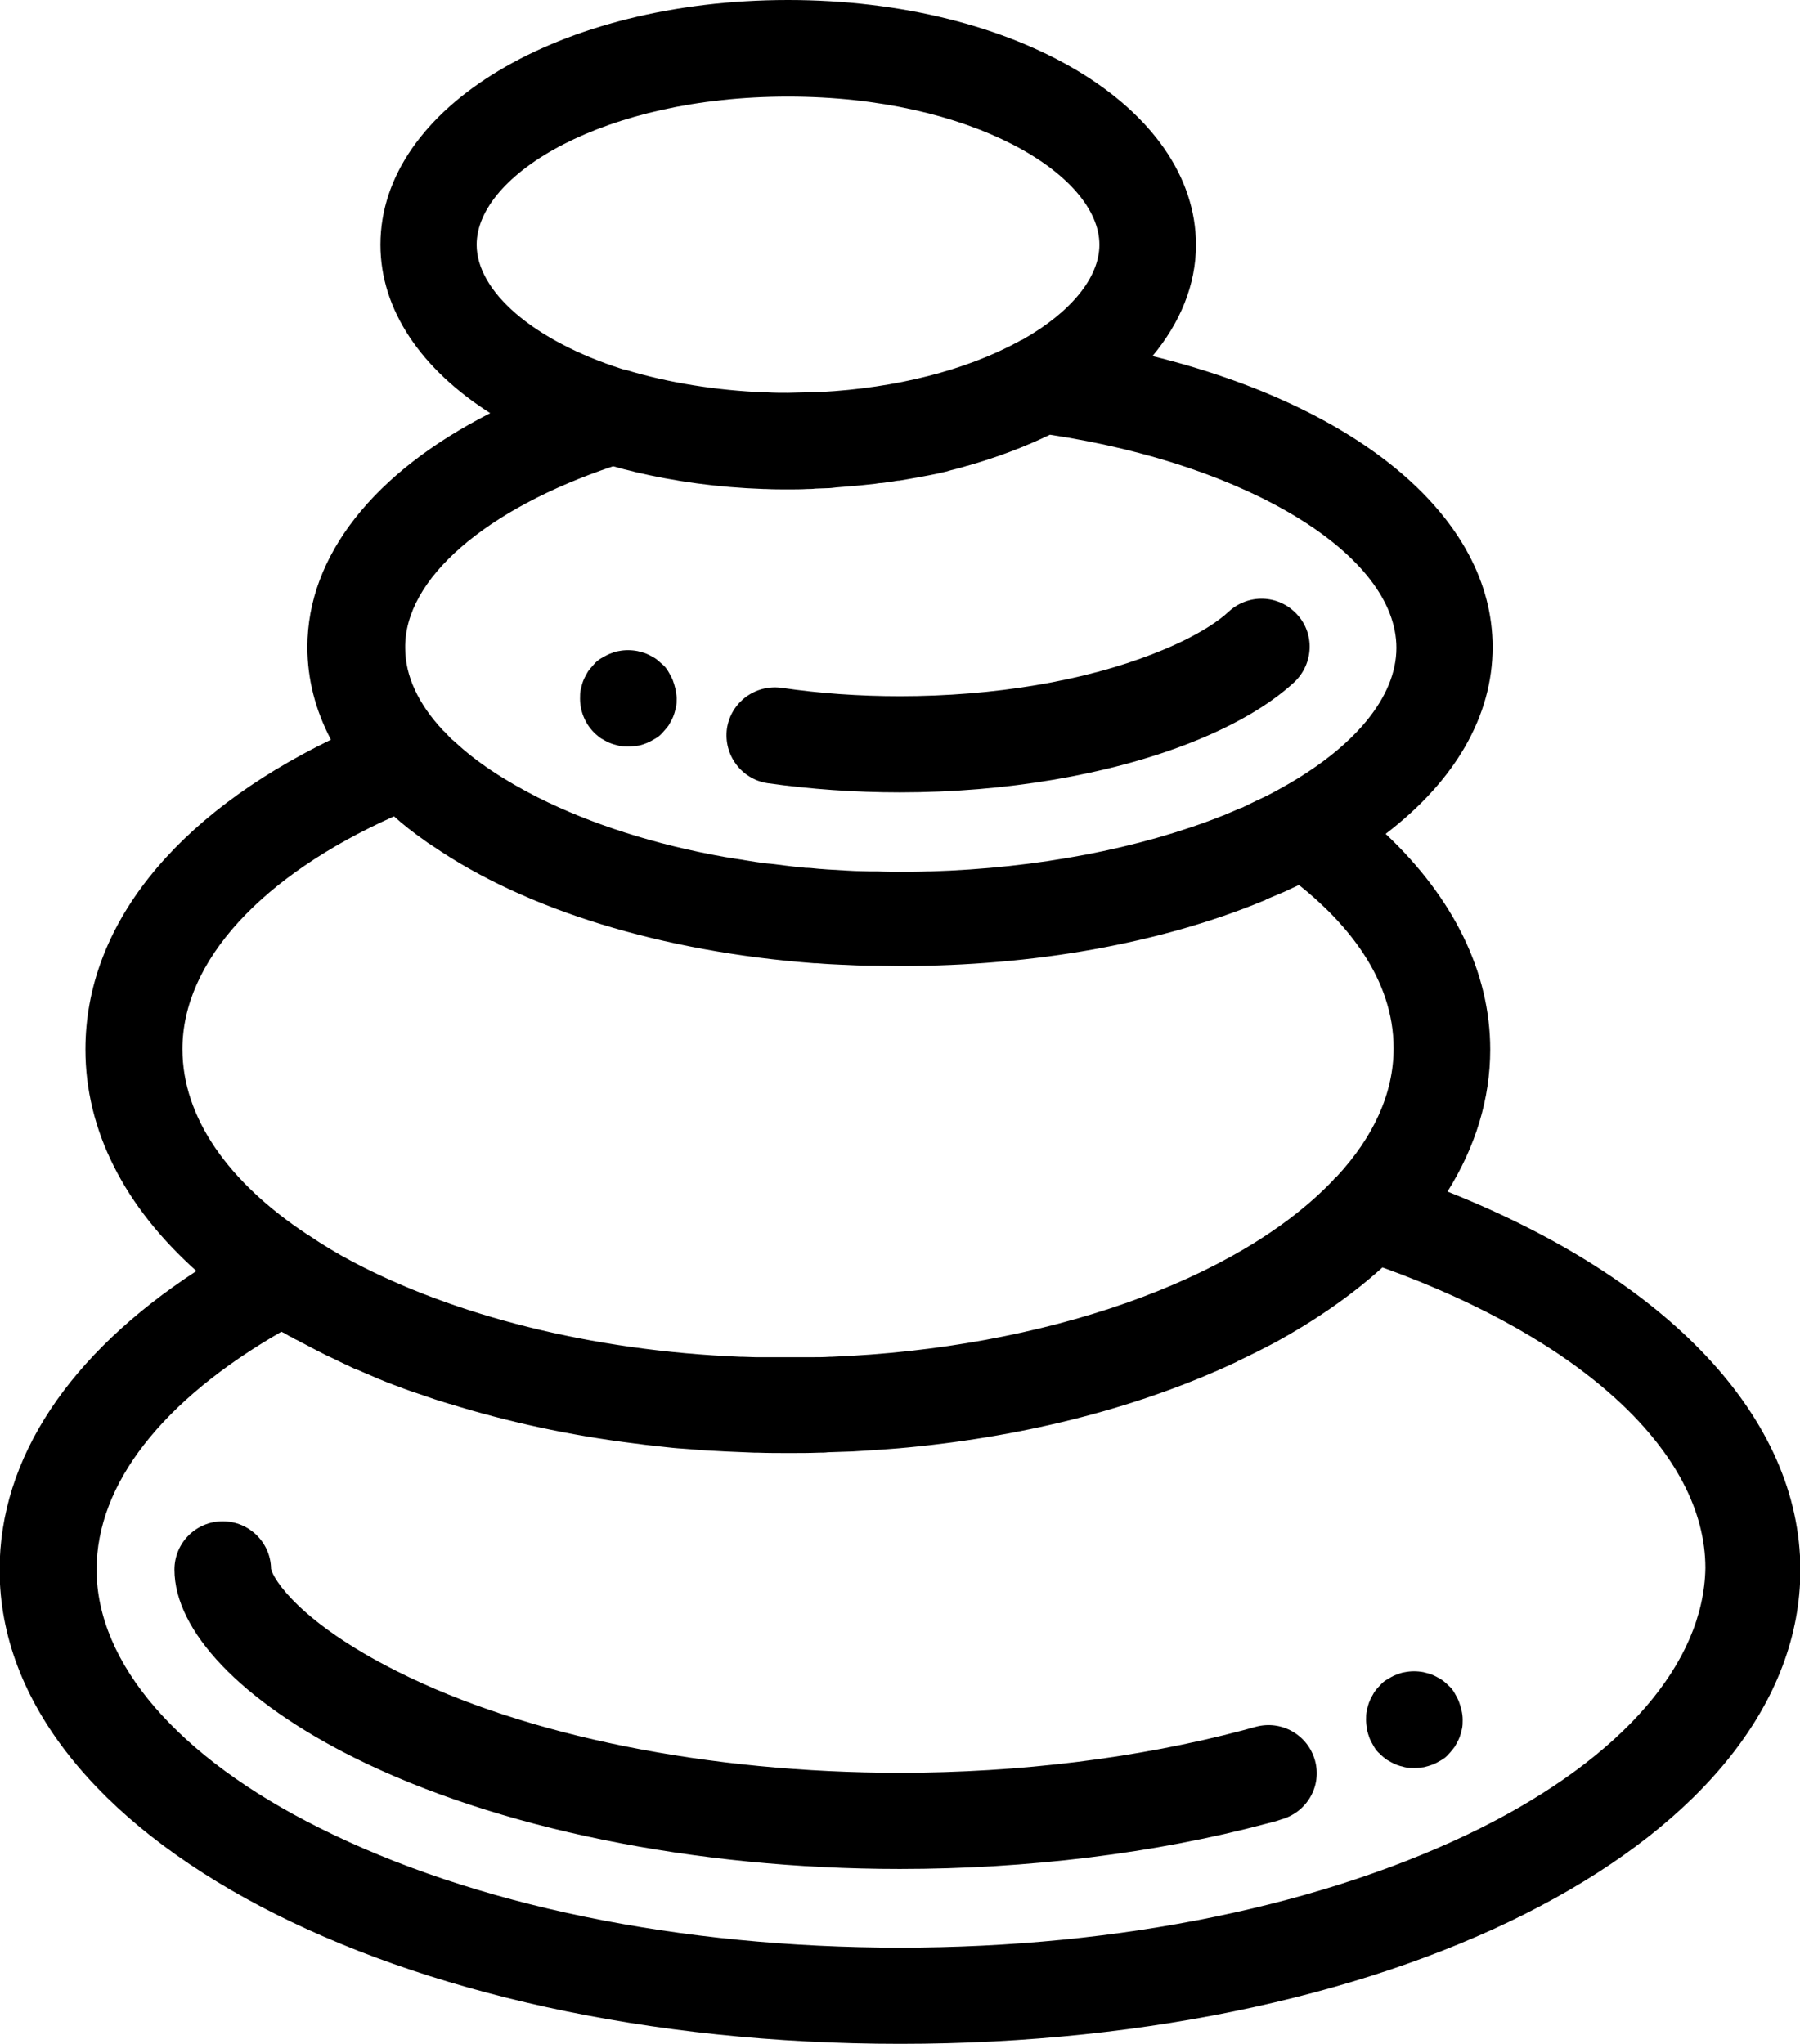 <?xml version="1.0" encoding="utf-8"?>
<!-- Generator: Adobe Illustrator 23.0.0, SVG Export Plug-In . SVG Version: 6.00 Build 0)  -->
<svg version="1.1" id="Layer_1" xmlns="http://www.w3.org/2000/svg" xmlns:xlink="http://www.w3.org/1999/xlink" x="0px" y="0px"
	 viewBox="0 0 450.9 512" style="enable-background:new 0 0 450.9 512;" xml:space="preserve">
<g>
	<g>
		<path d="M329.4,441c-1.8-6.4-8.4-10.2-14.9-8.4c-1.1,0.3-2.2,0.6-3.3,0.9c-26.1,6.9-55.8,10.6-85.8,10.6
			c-47.8,0-93.7-9.2-125.9-25.4C75,406.4,68.4,395.5,67.9,393c-0.1-6.6-5.5-11.9-12.1-11.9c-6.7,0-12.1,5.4-12.1,12.1
			c0,15.4,16.8,33,45,47.1c35.5,17.7,85.3,27.9,136.7,27.9c32,0,63.9-3.9,92-11.4c1.2-0.3,2.4-0.6,3.5-1
			C327.4,454,331.2,447.4,329.4,441z"/>
	</g>
</g>
<g>
	<g>
		<path d="M366.1,428.4c-0.2-0.8-0.4-1.5-0.7-2.3c-0.3-0.7-0.7-1.4-1.1-2.1c-0.4-0.7-0.9-1.3-1.5-1.8c-0.6-0.6-1.2-1.1-1.8-1.5
			c-0.7-0.4-1.4-0.8-2.1-1.1c-0.7-0.3-1.5-0.5-2.3-0.7c-1.6-0.3-3.2-0.3-4.7,0c-0.8,0.1-1.5,0.4-2.3,0.7s-1.4,0.7-2.1,1.1
			c-0.7,0.4-1.3,0.9-1.8,1.5c-0.6,0.6-1.1,1.2-1.5,1.8c-0.4,0.7-0.8,1.4-1.1,2.1c-0.3,0.7-0.5,1.5-0.7,2.3c-0.2,0.8-0.2,1.6-0.2,2.4
			s0.1,1.6,0.2,2.4c0.2,0.8,0.4,1.5,0.7,2.3c0.3,0.7,0.7,1.4,1.1,2.1c0.4,0.7,0.9,1.3,1.5,1.8c0.6,0.6,1.2,1.1,1.8,1.5
			c0.7,0.4,1.4,0.8,2.1,1.1c0.7,0.3,1.5,0.5,2.3,0.7c0.8,0.2,1.6,0.2,2.4,0.2c0.8,0,1.6-0.1,2.4-0.2c0.8-0.2,1.5-0.4,2.3-0.7
			c0.7-0.3,1.4-0.7,2.1-1.1c0.7-0.4,1.3-0.9,1.8-1.5c0.6-0.6,1-1.2,1.5-1.8c0.4-0.7,0.8-1.4,1.1-2.1c0.3-0.7,0.5-1.5,0.7-2.3
			s0.2-1.6,0.2-2.4C366.4,430,366.3,429.2,366.1,428.4z"/>
	</g>
</g>
<g>
	<g>
		<path d="M362.6,298.5c7-11.2,10.7-23.2,10.7-35.6c0-19.3-9.2-38-26.2-54c17.4-13.3,26.8-29.5,26.8-46.8
			c0-32.4-33.3-60.1-85.2-72.9c6.9-8.3,10.9-17.8,10.9-27.9C299.5,26.9,254.7,0,197.4,0C140.1,0,95.3,26.9,95.3,61.3
			c0,16.5,10.4,31.3,27.5,42.2c-29.1,14.8-45.8,35.7-45.8,58.6c0,8,2,15.8,5.9,23.2c-39.3,19.1-61.5,46.8-61.5,77.6
			c0,20.2,9.7,39.3,27.8,55.5c-32,20.9-49.3,47-49.3,74.9C0,459.8,99,512,225.5,512s225.5-52.2,225.5-118.8
			C450.9,355.3,418.2,320.6,362.6,298.5z M119.4,61.3c0-17.6,32-37.1,78-37.1c46,0,78,19.6,78,37.1c0,8.2-7.1,16.9-19.3,23.8
			c-0.3,0.1-0.7,0.3-1,0.5c-13.3,7.2-30.7,11.6-49.5,12.6c-0.1,0-0.3,0-0.5,0c-1.2,0.1-2.4,0.1-3.6,0.1c-1.4,0-2.8,0.1-4.1,0.1
			c-1.7,0-3.4,0-5.1-0.1c-0.3,0-0.5,0-0.7,0c-12.2-0.5-24.1-2.4-34.7-5.6c-0.3-0.1-0.6-0.1-0.9-0.2
			C133.4,85.3,119.4,72.9,119.4,61.3z M153.6,116.8c0.2,0.1,0.5,0.1,0.7,0.2c1.4,0.4,2.9,0.8,4.3,1.1c0.1,0,0.2,0.1,0.3,0.1
			c10.1,2.4,20.9,3.9,32.4,4.3c0.2,0,0.3,0,0.5,0c1.9,0.1,3.7,0.1,5.6,0.1c1.6,0,3.3,0,4.9-0.1c0.6,0,1.3,0,1.9-0.1
			c1,0,1.9-0.1,2.9-0.1c0.8,0,1.6-0.1,2.4-0.2c0.8-0.1,1.6-0.1,2.3-0.2c0.9-0.1,1.7-0.1,2.6-0.2c0.7-0.1,1.3-0.1,2-0.2
			c0.9-0.1,1.9-0.2,2.8-0.3c0.6-0.1,1.2-0.2,1.7-0.2c1-0.1,1.9-0.3,2.9-0.4c0.5-0.1,1-0.2,1.5-0.2c1.6-0.3,3.1-0.5,4.6-0.8
			c0.9-0.2,1.8-0.3,2.7-0.5c0.5-0.1,1-0.2,1.5-0.3c1.1-0.2,2.1-0.5,3.1-0.7c0.3-0.1,0.7-0.2,1-0.3c1.2-0.3,2.5-0.6,3.7-1
			c0.1,0,0.2-0.1,0.4-0.1c7.4-2.1,14.3-4.7,20.7-7.8c49.7,7.5,86.8,30.1,86.8,53.4c0,12.3-10.5,25-29,35.2c-1.4,0.8-2.9,1.6-4.4,2.3
			c-0.4,0.2-0.9,0.4-1.3,0.6c-1.2,0.6-2.3,1.1-3.5,1.7c-0.3,0.2-0.7,0.3-1,0.4c-1.4,0.6-2.8,1.2-4.2,1.8c-0.1,0-0.2,0.1-0.3,0.1
			c-20.7,8.2-46.3,13.1-73.1,13.9c-0.2,0-0.4,0-0.6,0c-2.2,0.1-4.5,0.1-6.8,0.1c-1.9,0-3.8,0-5.7-0.1c-0.6,0-1.2,0-1.8,0
			c-1.3,0-2.6-0.1-3.9-0.1c-0.7,0-1.3-0.1-2-0.1c-1.7-0.1-3.4-0.2-5.1-0.3c-0.8-0.1-1.7-0.1-2.5-0.2c-0.9-0.1-1.9-0.2-2.8-0.2
			c-1-0.1-1.9-0.2-2.9-0.3c-0.8-0.1-1.7-0.2-2.5-0.3c-1.5-0.2-3-0.4-4.4-0.5c-1-0.1-2-0.3-2.9-0.4c-0.8-0.1-1.7-0.3-2.5-0.4
			c-1-0.2-2.1-0.3-3.1-0.5c-0.6-0.1-1.3-0.2-1.9-0.3c-17.5-3.1-33.4-8.2-46.8-14.9c-8.5-4.3-15.6-9-20.9-14
			c-0.2-0.1-0.3-0.3-0.5-0.4c-0.5-0.4-0.9-0.9-1.4-1.4c-0.3-0.3-0.6-0.7-1-1c-6.2-6.6-9.5-13.7-9.5-20.6
			C101.2,145.1,121.6,127.5,153.6,116.8z M45.7,262.8c0-21.9,19.7-43.4,53-58.3c2.3,2.1,4.9,4.1,7.6,6c0.5,0.4,1.1,0.8,1.6,1.1
			c0.2,0.1,0.4,0.3,0.6,0.4c23.2,15.9,57.2,26.4,95.5,29.3c0.2,0,0.4,0,0.6,0c2.2,0.2,4.5,0.3,6.7,0.4c0.1,0,0.1,0,0.2,0
			c2,0.1,4.1,0.2,6.1,0.2c0.5,0,1,0,1.5,0c2.1,0,4.3,0.1,6.4,0.1c33.6,0,65.2-5.7,90.9-16.3c0.3-0.1,0.6-0.2,0.8-0.4
			c1.4-0.6,2.9-1.2,4.3-1.8c0.6-0.3,1.2-0.5,1.7-0.8c0.7-0.3,1.5-0.7,2.2-1c11.9,9.5,23.7,23.4,23.7,40.9c0,11.4-5.1,22.3-14.3,32.2
			c-0.3,0.2-0.6,0.5-0.8,0.8c-24.1,25.3-72.7,42.2-125.8,44.3c-0.1,0-0.3,0-0.4,0c-1.5,0.1-2.9,0.1-4.4,0.1c-0.4,0-0.8,0-1.2,0
			c-1.6,0-3.2,0-4.9,0c-1.4,0-2.7,0-4.1,0c-0.7,0-1.4,0-2.1,0c-0.6,0-1.2,0-1.8,0c-1,0-2.1-0.1-3.1-0.1c-0.2,0-0.4,0-0.6,0
			c-37.7-1.5-72.1-10.5-97.4-23.9c-3.8-2-7.4-4.2-10.8-6.5c-0.2-0.1-0.3-0.2-0.5-0.3C57.4,296.3,45.7,280.1,45.7,262.8z M371,457.9
			c-38.7,19.3-90.3,30-145.5,30s-106.8-10.6-145.5-30c-35.5-17.7-55.8-41.3-55.8-64.7c0-21.4,16.4-42.4,46.3-59.6
			c0.2,0.1,0.5,0.3,0.8,0.4c0.6,0.4,1.3,0.8,2,1.1c0.4,0.3,0.9,0.5,1.3,0.7c0.4,0.2,0.8,0.5,1.3,0.7c0.1,0.1,0.3,0.1,0.4,0.2
			c1.7,0.9,3.4,1.8,5.2,2.7c0.4,0.2,0.8,0.4,1.3,0.6c1.6,0.8,3.3,1.6,5,2.4c0.6,0.3,1.2,0.6,1.9,0.8c1.5,0.7,3.1,1.3,4.6,2
			c0.9,0.4,1.8,0.7,2.7,1.1c1,0.4,2.1,0.8,3.2,1.2c1.5,0.6,3,1.1,4.5,1.6c0.4,0.1,0.8,0.3,1.2,0.4c2.2,0.8,4.4,1.5,6.7,2.2
			c0,0,0.1,0,0.1,0c14.5,4.5,30.1,7.9,46.3,9.9c1.1,0.1,2.1,0.3,3.2,0.4c1.2,0.1,2.4,0.3,3.6,0.4c1.8,0.2,3.5,0.4,5.3,0.5
			c0.9,0.1,1.8,0.1,2.7,0.2c2.1,0.2,4.1,0.3,6.2,0.4c0.6,0,1.2,0.1,1.8,0.1c2.4,0.1,4.7,0.2,7.1,0.3c0.3,0,0.6,0,0.8,0
			c2.6,0.1,5.3,0.1,8,0.1c2.5,0,5,0,7.5-0.1c0.7,0,1.5,0,2.2-0.1c2-0.1,4.1-0.1,6.1-0.2c1.1-0.1,2.1-0.1,3.2-0.2
			c1.5-0.1,3.1-0.2,4.6-0.3c1.3-0.1,2.6-0.2,3.9-0.3c0.7-0.1,1.4-0.1,2.2-0.2c30.4-2.9,58.7-10.3,82.5-21.5c0,0,0.1,0,0.1-0.1
			c3.2-1.5,6.4-3.1,9.4-4.7c10.4-5.7,19.4-12,26.9-18.8c50.1,18,80.9,46.5,80.9,75.3C426.8,416.6,406.5,440.1,371,457.9z"/>
	</g>
</g>
<g>
	<g>
		<path d="M169.2,172.6c-0.2-0.8-0.4-1.5-0.7-2.3c-0.3-0.7-0.7-1.4-1.1-2.1c-0.4-0.7-0.9-1.3-1.5-1.8s-1.2-1.1-1.8-1.5
			c-0.7-0.4-1.4-0.8-2.1-1.1c-0.7-0.3-1.5-0.5-2.3-0.7c-1.6-0.3-3.2-0.3-4.7,0c-0.8,0.1-1.5,0.4-2.3,0.7c-0.7,0.3-1.4,0.7-2.1,1.1
			c-0.7,0.4-1.3,0.9-1.8,1.5s-1.1,1.2-1.5,1.8c-0.4,0.7-0.8,1.4-1.1,2.1c-0.3,0.7-0.5,1.5-0.7,2.3c-0.2,0.8-0.2,1.6-0.2,2.4
			c0,3.2,1.3,6.3,3.5,8.5c0.6,0.6,1.2,1.1,1.8,1.5c0.7,0.4,1.4,0.8,2.1,1.1c0.7,0.3,1.5,0.5,2.3,0.7c0.8,0.2,1.6,0.2,2.4,0.2
			s1.6-0.1,2.4-0.2c0.8-0.1,1.5-0.4,2.3-0.7c0.7-0.3,1.4-0.7,2.1-1.1c0.7-0.4,1.3-0.9,1.8-1.5s1.1-1.2,1.5-1.8
			c0.4-0.7,0.8-1.4,1.1-2.1c0.3-0.7,0.5-1.5,0.7-2.3c0.2-0.8,0.2-1.6,0.2-2.4S169.3,173.3,169.2,172.6z"/>
	</g>
</g>
<g>
	<g>
		<path d="M324.8,153.8c-4.6-4.9-12.2-5.1-17.1-0.5c-1.7,1.6-7,5.9-18.6,10.4c-17.5,6.9-40.1,10.7-63.7,10.7
			c-10.1,0-20.1-0.7-29.6-2.1c-6.6-0.9-12.7,3.6-13.7,10.2c-0.9,6.6,3.6,12.7,10.2,13.7c10.7,1.5,21.8,2.3,33.1,2.3
			c26.5,0,52.3-4.4,72.5-12.3c14.1-5.5,22.1-11.4,26.3-15.3C329.1,166.3,329.4,158.6,324.8,153.8z"/>
	</g>
</g>
</svg>
